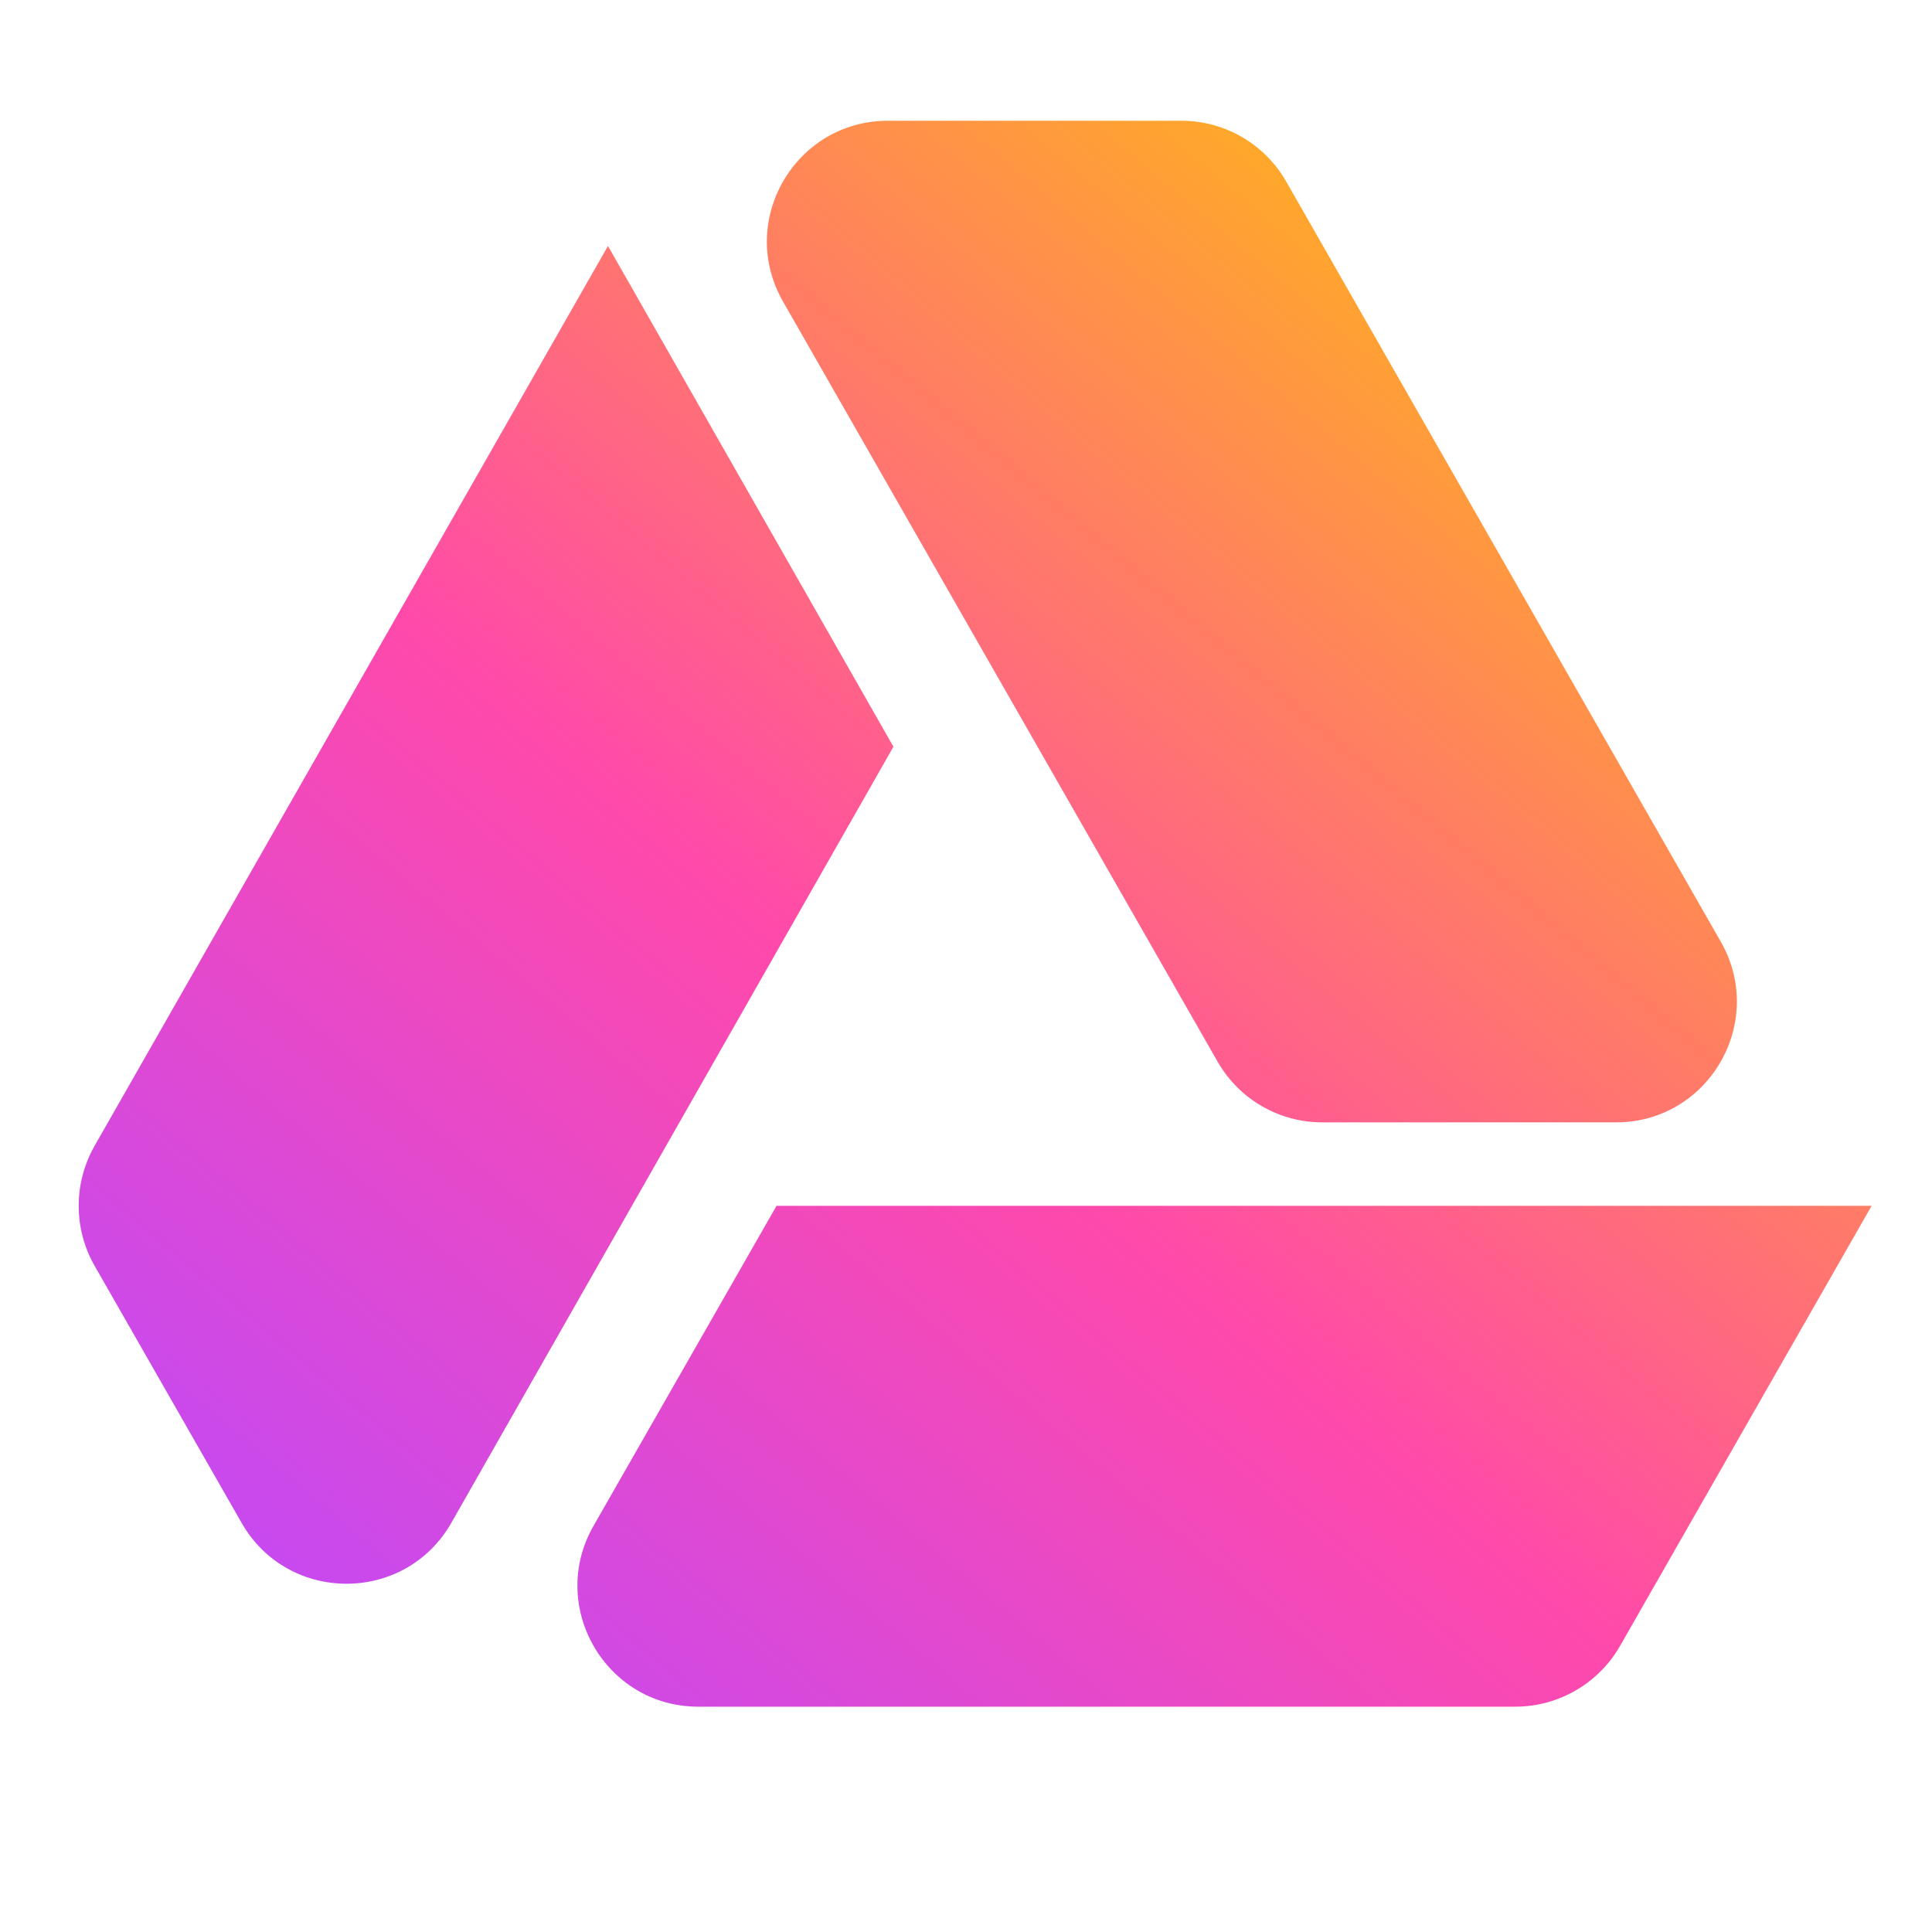 <svg width="16" height="16" viewBox="0 0 16 16" fill="none" xmlns="http://www.w3.org/2000/svg">
<path d="M5.035 2.037L0.783 9.49C0.608 9.798 0.608 10.175 0.783 10.482L2.001 12.612C2.385 13.284 3.355 13.284 3.738 12.611L7.399 6.184M6.431 9.986L4.915 12.637C4.534 13.304 5.016 14.134 5.783 14.134H12.549C12.908 14.134 13.239 13.941 13.417 13.63L15.5 9.986M13.383 9.295C14.15 9.295 14.632 8.465 14.251 7.799L10.652 1.504C10.474 1.192 10.143 1 9.784 1H7.353C6.585 1 6.103 1.83 6.484 2.496L10.083 8.791C10.261 9.103 10.592 9.295 10.951 9.295H13.383Z" fill="url(#paint0_linear_592_87)"/>
<defs>
<linearGradient id="paint0_linear_592_87" x1="14.344" y1="1.236" x2="2.542" y2="15.206" gradientUnits="userSpaceOnUse">
<stop stop-color="#FFC700"/>
<stop offset="0.552" stop-color="#FF49AB"/>
<stop offset="1" stop-color="#BA49FF"/>
</linearGradient>
</defs>
</svg>
